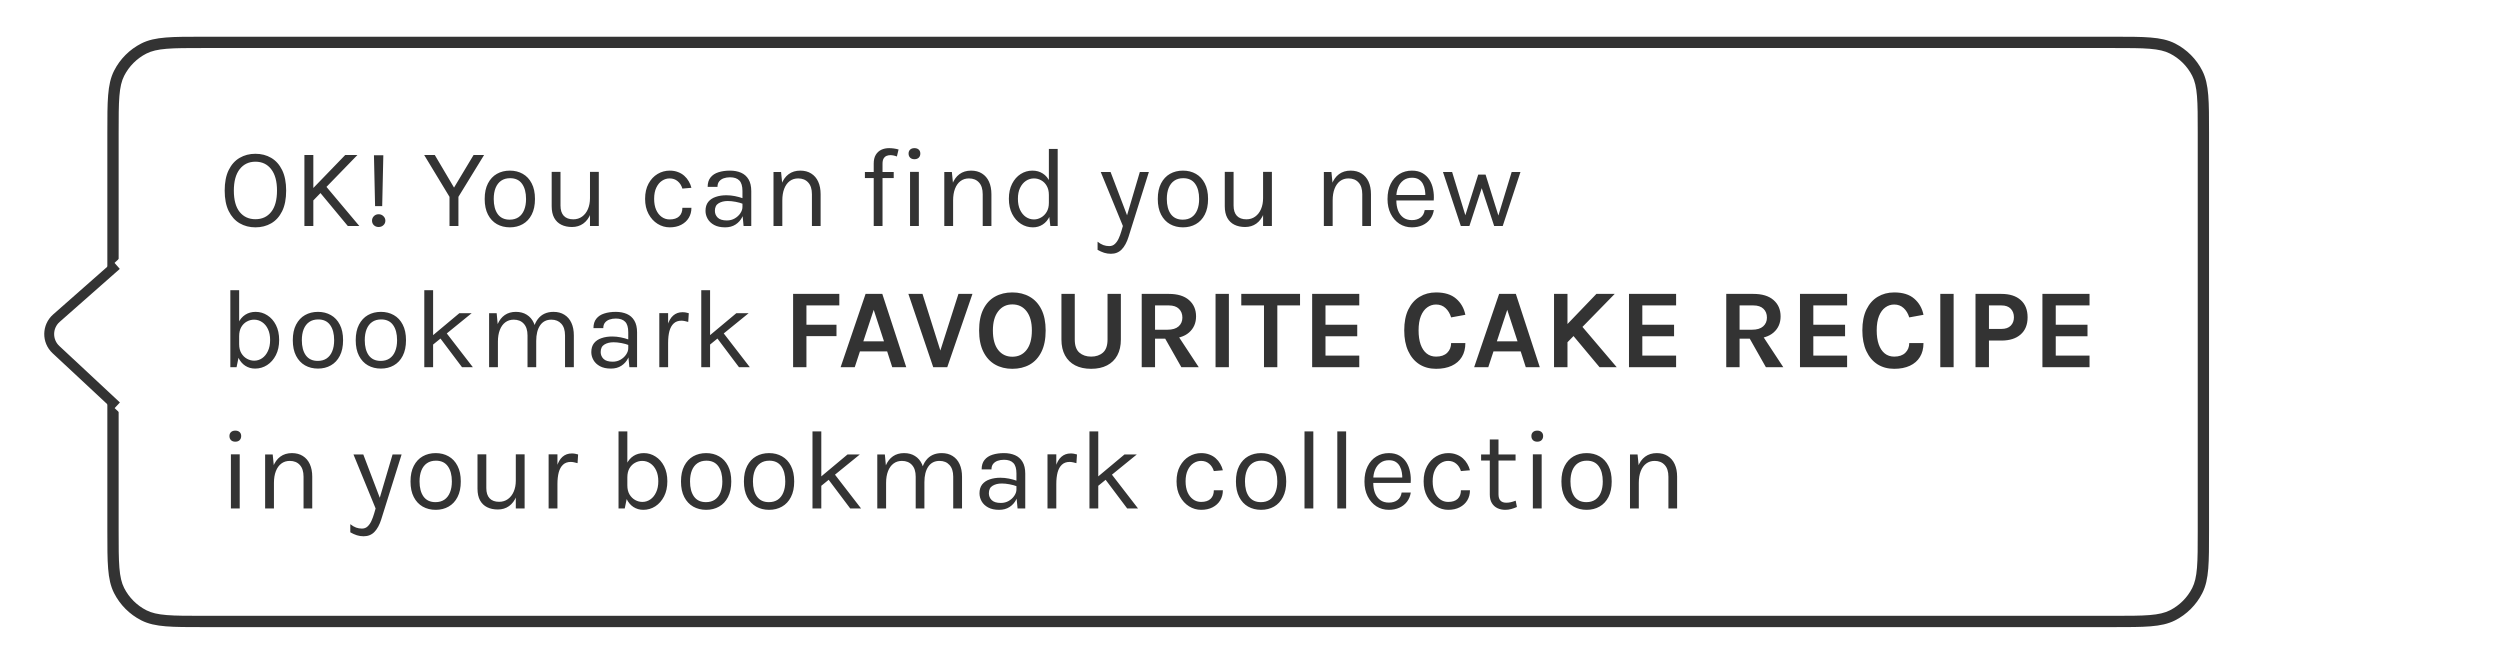 <svg width="354" height="94" viewBox="0 0 354 94" fill="none" xmlns="http://www.w3.org/2000/svg">
<g filter="url(#filter0_d_6977_5421)">
<path d="M16 14.8C16 10.32 16 8.079 16.872 6.368C17.639 4.863 18.863 3.639 20.368 2.872C22.079 2 24.32 2 28.8 2H299.2C303.68 2 305.921 2 307.632 2.872C309.137 3.639 310.361 4.863 311.128 6.368C312 8.079 312 10.32 312 14.8V71.2C312 75.68 312 77.921 311.128 79.632C310.361 81.137 309.137 82.361 307.632 83.128C305.921 84 303.68 84 299.2 84H28.8C24.32 84 22.079 84 20.368 83.128C18.863 82.361 17.639 81.137 16.872 79.632C16 77.921 16 75.68 16 71.2V14.8Z" fill="white"/>
<path d="M36.168 28.192C35.336 28.192 34.592 28 33.936 27.616C33.28 27.232 32.763 26.656 32.384 25.888C32.005 25.115 31.816 24.149 31.816 22.992C31.816 21.819 32.005 20.848 32.384 20.08C32.763 19.307 33.28 18.731 33.936 18.352C34.592 17.968 35.336 17.776 36.168 17.776C37 17.776 37.744 17.968 38.4 18.352C39.056 18.736 39.573 19.315 39.952 20.088C40.331 20.861 40.52 21.829 40.52 22.992C40.52 24.16 40.331 25.131 39.952 25.904C39.573 26.672 39.056 27.245 38.4 27.624C37.744 28.003 37 28.192 36.168 28.192ZM36.168 27.04C37.112 27.04 37.856 26.696 38.4 26.008C38.949 25.32 39.224 24.309 39.224 22.976C39.224 21.669 38.949 20.664 38.4 19.96C37.856 19.251 37.112 18.896 36.168 18.896C35.235 18.896 34.491 19.251 33.936 19.96C33.387 20.669 33.112 21.68 33.112 22.992C33.112 24.32 33.387 25.328 33.936 26.016C34.491 26.699 35.235 27.04 36.168 27.04ZM48.88 17.952H50.608L44.192 24.56V22.8L48.88 17.952ZM46 22.192L50.88 28H49.248L45.104 23.008L46 22.192ZM43.104 17.952H44.368V28H43.104V17.952ZM53.111 25.184L52.951 17.984H54.279L54.119 25.184H53.111ZM53.615 28.144C53.343 28.144 53.119 28.059 52.943 27.888C52.767 27.717 52.679 27.504 52.679 27.248C52.679 26.997 52.767 26.784 52.943 26.608C53.119 26.427 53.343 26.336 53.615 26.336C53.882 26.336 54.105 26.427 54.287 26.608C54.474 26.784 54.567 26.997 54.567 27.248C54.567 27.504 54.474 27.717 54.287 27.888C54.105 28.059 53.882 28.144 53.615 28.144ZM60.065 17.952H61.569L64.449 22.832H64.129L67.057 17.952H68.545L64.913 23.872V28H63.649V23.872L60.065 17.952ZM72.2 28.192C71.512 28.192 70.898 28.04 70.36 27.736C69.826 27.432 69.405 26.981 69.096 26.384C68.786 25.787 68.632 25.051 68.632 24.176C68.632 23.296 68.786 22.56 69.096 21.968C69.405 21.371 69.826 20.92 70.36 20.616C70.898 20.312 71.512 20.16 72.2 20.16C72.882 20.16 73.49 20.312 74.024 20.616C74.562 20.92 74.984 21.371 75.288 21.968C75.597 22.56 75.752 23.296 75.752 24.176C75.752 25.051 75.597 25.787 75.288 26.384C74.984 26.981 74.562 27.432 74.024 27.736C73.49 28.04 72.882 28.192 72.2 28.192ZM72.168 27.104C72.664 27.104 73.085 26.987 73.432 26.752C73.778 26.512 74.04 26.173 74.216 25.736C74.397 25.299 74.488 24.779 74.488 24.176C74.488 23.264 74.298 22.547 73.92 22.024C73.541 21.496 72.978 21.232 72.232 21.232C71.73 21.232 71.306 21.352 70.96 21.592C70.618 21.827 70.357 22.165 70.176 22.608C70 23.045 69.912 23.568 69.912 24.176C69.912 25.077 70.101 25.792 70.48 26.32C70.864 26.843 71.426 27.104 72.168 27.104ZM83.542 20.336H84.79V28H83.542V20.336ZM78.118 20.336H79.366V25.104C79.366 25.744 79.52 26.229 79.83 26.56C80.144 26.891 80.592 27.056 81.174 27.056C81.654 27.056 82.07 26.928 82.422 26.672C82.779 26.416 83.054 26.064 83.246 25.616C83.443 25.163 83.542 24.645 83.542 24.064H84.006C84.006 24.923 83.88 25.656 83.63 26.264C83.384 26.872 83.035 27.339 82.582 27.664C82.134 27.984 81.606 28.144 80.998 28.144C80.422 28.144 79.918 28.037 79.486 27.824C79.054 27.611 78.718 27.288 78.478 26.856C78.238 26.419 78.118 25.867 78.118 25.2V20.336ZM94.834 28.192C94.221 28.192 93.647 28.027 93.114 27.696C92.586 27.365 92.159 26.899 91.834 26.296C91.509 25.693 91.346 24.981 91.346 24.16C91.346 23.317 91.509 22.597 91.834 22C92.159 21.403 92.586 20.947 93.114 20.632C93.647 20.317 94.221 20.16 94.834 20.16C95.266 20.16 95.653 20.227 95.994 20.36C96.341 20.488 96.642 20.667 96.898 20.896C97.154 21.125 97.365 21.387 97.53 21.68C97.701 21.968 97.826 22.272 97.906 22.592L96.626 22.704C96.493 22.261 96.269 21.912 95.954 21.656C95.645 21.395 95.266 21.264 94.818 21.264C94.439 21.264 94.082 21.373 93.746 21.592C93.415 21.805 93.146 22.128 92.938 22.56C92.73 22.987 92.626 23.52 92.626 24.16C92.626 24.752 92.719 25.267 92.906 25.704C93.098 26.136 93.359 26.472 93.69 26.712C94.021 26.952 94.397 27.072 94.818 27.072C95.41 27.072 95.858 26.928 96.162 26.64C96.471 26.347 96.626 25.941 96.626 25.424H97.906C97.906 25.957 97.781 26.432 97.53 26.848C97.279 27.264 96.922 27.592 96.458 27.832C95.999 28.072 95.458 28.192 94.834 28.192ZM105.292 28L105.132 26.32V23.04C105.132 22.352 104.985 21.859 104.692 21.56C104.399 21.256 103.959 21.104 103.372 21.104C103.041 21.104 102.74 21.152 102.468 21.248C102.201 21.344 101.988 21.493 101.828 21.696C101.673 21.893 101.596 22.149 101.596 22.464H100.204C100.204 21.909 100.34 21.464 100.612 21.128C100.884 20.787 101.257 20.541 101.732 20.392C102.212 20.237 102.759 20.16 103.372 20.16C103.959 20.16 104.479 20.259 104.932 20.456C105.385 20.653 105.74 20.968 105.996 21.4C106.252 21.827 106.38 22.384 106.38 23.072V28H105.292ZM102.684 28.192C102.055 28.192 101.535 28.08 101.124 27.856C100.713 27.632 100.407 27.341 100.204 26.984C100.001 26.627 99.9 26.251 99.9 25.856C99.9 25.339 100.028 24.917 100.284 24.592C100.545 24.267 100.9 24.029 101.348 23.88C101.796 23.725 102.3 23.648 102.86 23.648C103.26 23.648 103.66 23.688 104.06 23.768C104.465 23.848 104.86 23.957 105.244 24.096V24.88C104.924 24.752 104.561 24.651 104.156 24.576C103.756 24.501 103.388 24.464 103.052 24.464C102.54 24.464 102.108 24.571 101.756 24.784C101.404 24.992 101.228 25.349 101.228 25.856C101.228 26.229 101.361 26.549 101.628 26.816C101.9 27.083 102.332 27.216 102.924 27.216C103.34 27.216 103.713 27.12 104.044 26.928C104.38 26.731 104.644 26.485 104.836 26.192C105.033 25.899 105.132 25.605 105.132 25.312H105.436C105.436 25.824 105.324 26.299 105.1 26.736C104.881 27.173 104.567 27.525 104.156 27.792C103.745 28.059 103.255 28.192 102.684 28.192ZM114.968 28V23.504C114.968 22.773 114.792 22.219 114.44 21.84C114.094 21.456 113.619 21.264 113.016 21.264C112.558 21.264 112.16 21.389 111.824 21.64C111.488 21.891 111.23 22.251 111.048 22.72C110.867 23.184 110.776 23.739 110.776 24.384H110.296C110.296 23.493 110.414 22.733 110.648 22.104C110.883 21.475 111.224 20.995 111.672 20.664C112.126 20.328 112.675 20.16 113.32 20.16C113.923 20.16 114.438 20.296 114.864 20.568C115.296 20.835 115.627 21.219 115.856 21.72C116.086 22.221 116.2 22.816 116.2 23.504V28H114.968ZM109.528 28V20.352H110.6L110.776 22.112V28H109.528ZM123.718 28V19.168C123.718 18.661 123.814 18.248 124.006 17.928C124.203 17.603 124.464 17.363 124.79 17.208C125.12 17.053 125.488 16.976 125.894 16.976C126.112 16.976 126.334 16.992 126.558 17.024C126.787 17.056 127.014 17.104 127.238 17.168L126.998 18.16C126.838 18.096 126.678 18.048 126.518 18.016C126.363 17.984 126.214 17.968 126.07 17.968C125.899 17.968 125.728 18 125.558 18.064C125.387 18.128 125.246 18.248 125.134 18.424C125.022 18.6 124.966 18.853 124.966 19.184V28H123.718ZM122.47 21.216V20.352H126.55V21.216H122.47ZM129.486 18.544C129.23 18.544 129.027 18.472 128.878 18.328C128.728 18.179 128.654 17.984 128.654 17.744C128.654 17.509 128.728 17.323 128.878 17.184C129.027 17.045 129.23 16.976 129.486 16.976C129.742 16.976 129.944 17.045 130.094 17.184C130.243 17.323 130.318 17.509 130.318 17.744C130.318 17.984 130.243 18.179 130.094 18.328C129.944 18.472 129.742 18.544 129.486 18.544ZM128.862 28V20.336H130.11V28H128.862ZM139.152 28V23.504C139.152 22.773 138.976 22.219 138.624 21.84C138.277 21.456 137.802 21.264 137.2 21.264C136.741 21.264 136.344 21.389 136.008 21.64C135.672 21.891 135.413 22.251 135.232 22.72C135.05 23.184 134.96 23.739 134.96 24.384H134.48C134.48 23.493 134.597 22.733 134.832 22.104C135.066 21.475 135.408 20.995 135.856 20.664C136.309 20.328 136.858 20.16 137.504 20.16C138.106 20.16 138.621 20.296 139.048 20.568C139.48 20.835 139.81 21.219 140.04 21.72C140.269 22.221 140.384 22.816 140.384 23.504V28H139.152ZM133.712 28V20.352H134.784L134.96 22.112V28H133.712ZM146.264 28.192C145.645 28.192 145.077 28.027 144.56 27.696C144.043 27.36 143.629 26.891 143.32 26.288C143.011 25.68 142.856 24.965 142.856 24.144C142.856 23.328 143.008 22.621 143.312 22.024C143.616 21.427 144.019 20.968 144.52 20.648C145.027 20.323 145.581 20.16 146.184 20.16C146.744 20.16 147.235 20.296 147.656 20.568C148.083 20.84 148.413 21.232 148.648 21.744C148.883 22.256 149 22.875 149 23.6H148.52C148.52 23.093 148.419 22.667 148.216 22.32C148.019 21.973 147.76 21.712 147.44 21.536C147.12 21.355 146.776 21.264 146.408 21.264C145.992 21.264 145.611 21.381 145.264 21.616C144.923 21.845 144.648 22.176 144.44 22.608C144.237 23.035 144.136 23.547 144.136 24.144C144.136 24.752 144.237 25.275 144.44 25.712C144.648 26.149 144.923 26.485 145.264 26.72C145.611 26.955 145.992 27.072 146.408 27.072C146.755 27.072 147.088 26.981 147.408 26.8C147.733 26.619 148 26.355 148.208 26.008C148.416 25.656 148.52 25.232 148.52 24.736H149C149 25.477 148.877 26.107 148.632 26.624C148.392 27.136 148.064 27.525 147.648 27.792C147.237 28.059 146.776 28.192 146.264 28.192ZM148.728 28L148.52 26.208V17.088H149.768V28H148.728ZM155.865 20.352H157.257L159.753 26.912H159.465L161.401 20.352H162.681L159.801 29.536C159.561 30.304 159.241 30.896 158.841 31.312C158.441 31.728 157.929 31.936 157.305 31.936C156.969 31.936 156.649 31.888 156.345 31.792C156.046 31.696 155.737 31.557 155.417 31.376V30.224C155.7 30.448 155.972 30.608 156.233 30.704C156.5 30.8 156.777 30.848 157.065 30.848C157.385 30.848 157.652 30.747 157.865 30.544C158.084 30.341 158.265 30.08 158.409 29.76C158.553 29.445 158.676 29.115 158.777 28.768L159.001 28L155.865 20.352ZM167.51 28.192C166.822 28.192 166.209 28.04 165.67 27.736C165.137 27.432 164.716 26.981 164.406 26.384C164.097 25.787 163.942 25.051 163.942 24.176C163.942 23.296 164.097 22.56 164.406 21.968C164.716 21.371 165.137 20.92 165.67 20.616C166.209 20.312 166.822 20.16 167.51 20.16C168.193 20.16 168.801 20.312 169.334 20.616C169.873 20.92 170.294 21.371 170.598 21.968C170.908 22.56 171.062 23.296 171.062 24.176C171.062 25.051 170.908 25.787 170.598 26.384C170.294 26.981 169.873 27.432 169.334 27.736C168.801 28.04 168.193 28.192 167.51 28.192ZM167.478 27.104C167.974 27.104 168.396 26.987 168.742 26.752C169.089 26.512 169.35 26.173 169.526 25.736C169.708 25.299 169.798 24.779 169.798 24.176C169.798 23.264 169.609 22.547 169.23 22.024C168.852 21.496 168.289 21.232 167.542 21.232C167.041 21.232 166.617 21.352 166.27 21.592C165.929 21.827 165.668 22.165 165.486 22.608C165.31 23.045 165.222 23.568 165.222 24.176C165.222 25.077 165.412 25.792 165.79 26.32C166.174 26.843 166.737 27.104 167.478 27.104ZM178.852 20.336H180.1V28H178.852V20.336ZM173.428 20.336H174.676V25.104C174.676 25.744 174.831 26.229 175.14 26.56C175.455 26.891 175.903 27.056 176.484 27.056C176.964 27.056 177.38 26.928 177.732 26.672C178.09 26.416 178.364 26.064 178.556 25.616C178.754 25.163 178.852 24.645 178.852 24.064H179.316C179.316 24.923 179.191 25.656 178.94 26.264C178.695 26.872 178.346 27.339 177.892 27.664C177.444 27.984 176.916 28.144 176.308 28.144C175.732 28.144 175.228 28.037 174.796 27.824C174.364 27.611 174.028 27.288 173.788 26.856C173.548 26.419 173.428 25.867 173.428 25.2V20.336ZM192.897 28V23.504C192.897 22.773 192.721 22.219 192.369 21.84C192.022 21.456 191.547 21.264 190.945 21.264C190.486 21.264 190.089 21.389 189.753 21.64C189.417 21.891 189.158 22.251 188.977 22.72C188.795 23.184 188.705 23.739 188.705 24.384H188.225C188.225 23.493 188.342 22.733 188.577 22.104C188.811 21.475 189.153 20.995 189.601 20.664C190.054 20.328 190.603 20.16 191.249 20.16C191.851 20.16 192.366 20.296 192.793 20.568C193.225 20.835 193.555 21.219 193.785 21.72C194.014 22.221 194.129 22.816 194.129 23.504V28H192.897ZM187.457 28V20.352H188.529L188.705 22.112V28H187.457ZM199.929 28.192C199.268 28.192 198.676 28.024 198.153 27.688C197.636 27.347 197.225 26.875 196.921 26.272C196.622 25.669 196.473 24.976 196.473 24.192C196.473 23.355 196.622 22.635 196.921 22.032C197.22 21.429 197.628 20.968 198.145 20.648C198.668 20.323 199.262 20.16 199.929 20.16C200.51 20.16 201.006 20.277 201.417 20.512C201.828 20.747 202.158 21.064 202.409 21.464C202.66 21.864 202.833 22.317 202.929 22.824C203.03 23.325 203.06 23.845 203.017 24.384H197.481V23.616H202.193L201.825 23.856C201.841 23.541 201.822 23.227 201.769 22.912C201.721 22.597 201.628 22.309 201.489 22.048C201.35 21.781 201.156 21.568 200.905 21.408C200.654 21.248 200.334 21.168 199.945 21.168C199.454 21.168 199.044 21.293 198.713 21.544C198.382 21.795 198.134 22.125 197.969 22.536C197.804 22.941 197.721 23.381 197.721 23.856V24.368C197.721 24.901 197.801 25.379 197.961 25.8C198.126 26.221 198.372 26.555 198.697 26.8C199.022 27.045 199.433 27.168 199.929 27.168C200.425 27.168 200.833 27.048 201.153 26.808C201.473 26.568 201.668 26.213 201.737 25.744H203.033C202.953 26.251 202.772 26.688 202.489 27.056C202.206 27.419 201.846 27.699 201.409 27.896C200.972 28.093 200.478 28.192 199.929 28.192ZM204.324 20.352H205.62L207.572 26.736H207.412L209.316 20.72H210.356L212.244 26.752H212.1L214.052 20.352H215.3L212.788 28H211.572L209.716 22.352H209.908L208.068 28H206.852L204.324 20.352ZM36.12 48.192C35.608 48.192 35.144 48.059 34.728 47.792C34.317 47.525 33.989 47.136 33.744 46.624C33.504 46.107 33.384 45.477 33.384 44.736H33.864C33.864 45.232 33.965 45.656 34.168 46.008C34.376 46.355 34.643 46.619 34.968 46.8C35.293 46.981 35.635 47.072 35.992 47.072C36.403 47.072 36.779 46.955 37.12 46.72C37.461 46.485 37.733 46.149 37.936 45.712C38.144 45.275 38.248 44.752 38.248 44.144C38.248 43.547 38.147 43.035 37.944 42.608C37.741 42.176 37.467 41.845 37.12 41.616C36.779 41.381 36.397 41.264 35.976 41.264C35.613 41.264 35.269 41.355 34.944 41.536C34.624 41.712 34.363 41.973 34.16 42.32C33.963 42.667 33.864 43.093 33.864 43.6H33.384C33.384 42.875 33.501 42.256 33.736 41.744C33.976 41.232 34.307 40.84 34.728 40.568C35.149 40.296 35.64 40.16 36.2 40.16C36.803 40.16 37.355 40.323 37.856 40.648C38.363 40.968 38.768 41.427 39.072 42.024C39.376 42.621 39.528 43.328 39.528 44.144C39.528 44.965 39.373 45.68 39.064 46.288C38.755 46.891 38.341 47.36 37.824 47.696C37.307 48.027 36.739 48.192 36.12 48.192ZM32.616 48V37.088H33.864V46.208L33.496 48H32.616ZM45.028 48.192C44.34 48.192 43.727 48.04 43.188 47.736C42.655 47.432 42.234 46.981 41.924 46.384C41.615 45.787 41.46 45.051 41.46 44.176C41.46 43.296 41.615 42.56 41.924 41.968C42.234 41.371 42.655 40.92 43.188 40.616C43.727 40.312 44.34 40.16 45.028 40.16C45.711 40.16 46.319 40.312 46.852 40.616C47.391 40.92 47.812 41.371 48.116 41.968C48.426 42.56 48.58 43.296 48.58 44.176C48.58 45.051 48.426 45.787 48.116 46.384C47.812 46.981 47.391 47.432 46.852 47.736C46.319 48.04 45.711 48.192 45.028 48.192ZM44.996 47.104C45.492 47.104 45.914 46.987 46.26 46.752C46.607 46.512 46.868 46.173 47.044 45.736C47.226 45.299 47.316 44.779 47.316 44.176C47.316 43.264 47.127 42.547 46.748 42.024C46.37 41.496 45.807 41.232 45.06 41.232C44.559 41.232 44.135 41.352 43.788 41.592C43.447 41.827 43.186 42.165 43.004 42.608C42.828 43.045 42.74 43.568 42.74 44.176C42.74 45.077 42.93 45.792 43.308 46.32C43.692 46.843 44.255 47.104 44.996 47.104ZM53.938 48.192C53.25 48.192 52.637 48.04 52.098 47.736C51.565 47.432 51.144 46.981 50.834 46.384C50.525 45.787 50.37 45.051 50.37 44.176C50.37 43.296 50.525 42.56 50.834 41.968C51.144 41.371 51.565 40.92 52.098 40.616C52.637 40.312 53.25 40.16 53.938 40.16C54.621 40.16 55.229 40.312 55.762 40.616C56.301 40.92 56.722 41.371 57.026 41.968C57.336 42.56 57.49 43.296 57.49 44.176C57.49 45.051 57.336 45.787 57.026 46.384C56.722 46.981 56.301 47.432 55.762 47.736C55.229 48.04 54.621 48.192 53.938 48.192ZM53.906 47.104C54.402 47.104 54.824 46.987 55.17 46.752C55.517 46.512 55.778 46.173 55.954 45.736C56.136 45.299 56.226 44.779 56.226 44.176C56.226 43.264 56.037 42.547 55.658 42.024C55.28 41.496 54.717 41.232 53.97 41.232C53.469 41.232 53.045 41.352 52.698 41.592C52.357 41.827 52.096 42.165 51.914 42.608C51.738 43.045 51.65 43.568 51.65 44.176C51.65 45.077 51.84 45.792 52.218 46.32C52.602 46.843 53.165 47.104 53.906 47.104ZM60.08 48V37.088H61.328V48H60.08ZM61.136 43.616L65.04 40.352H66.784L61.136 44.944V43.616ZM65.424 48L61.792 43.168L63.056 42.944L66.96 48H65.424ZM80.008 48V43.504C80.008 42.773 79.832 42.219 79.48 41.84C79.133 41.456 78.664 41.264 78.072 41.264C77.379 41.264 76.848 41.533 76.48 42.072C76.112 42.605 75.928 43.344 75.928 44.288H75.352C75.352 43.6 75.419 42.997 75.552 42.48C75.691 41.963 75.891 41.533 76.152 41.192C76.413 40.845 76.731 40.587 77.104 40.416C77.477 40.245 77.901 40.16 78.376 40.16C78.979 40.16 79.493 40.296 79.92 40.568C80.352 40.835 80.683 41.219 80.912 41.72C81.141 42.221 81.256 42.816 81.256 43.504V48H80.008ZM69.256 48V40.352H70.328L70.472 41.888C70.712 41.333 71.048 40.907 71.48 40.608C71.917 40.309 72.44 40.16 73.048 40.16C73.651 40.16 74.165 40.296 74.592 40.568C75.024 40.835 75.355 41.219 75.584 41.72C75.813 42.221 75.928 42.816 75.928 43.504V48H74.696V43.504C74.696 42.773 74.52 42.219 74.168 41.84C73.821 41.456 73.347 41.264 72.744 41.264C72.285 41.264 71.888 41.389 71.552 41.64C71.216 41.891 70.957 42.251 70.776 42.72C70.595 43.184 70.504 43.739 70.504 44.384V48H69.256ZM89.121 48L88.961 46.32V43.04C88.961 42.352 88.814 41.859 88.521 41.56C88.227 41.256 87.787 41.104 87.201 41.104C86.87 41.104 86.569 41.152 86.297 41.248C86.03 41.344 85.817 41.493 85.657 41.696C85.502 41.893 85.425 42.149 85.425 42.464H84.033C84.033 41.909 84.169 41.464 84.441 41.128C84.713 40.787 85.086 40.541 85.561 40.392C86.041 40.237 86.587 40.16 87.201 40.16C87.787 40.16 88.307 40.259 88.761 40.456C89.214 40.653 89.569 40.968 89.825 41.4C90.081 41.827 90.209 42.384 90.209 43.072V48H89.121ZM86.513 48.192C85.883 48.192 85.363 48.08 84.953 47.856C84.542 47.632 84.235 47.341 84.033 46.984C83.83 46.627 83.729 46.251 83.729 45.856C83.729 45.339 83.857 44.917 84.113 44.592C84.374 44.267 84.729 44.029 85.177 43.88C85.625 43.725 86.129 43.648 86.689 43.648C87.089 43.648 87.489 43.688 87.889 43.768C88.294 43.848 88.689 43.957 89.073 44.096V44.88C88.753 44.752 88.39 44.651 87.985 44.576C87.585 44.501 87.217 44.464 86.881 44.464C86.369 44.464 85.937 44.571 85.585 44.784C85.233 44.992 85.057 45.349 85.057 45.856C85.057 46.229 85.19 46.549 85.457 46.816C85.729 47.083 86.161 47.216 86.753 47.216C87.169 47.216 87.542 47.12 87.873 46.928C88.209 46.731 88.473 46.485 88.665 46.192C88.862 45.899 88.961 45.605 88.961 45.312H89.265C89.265 45.824 89.153 46.299 88.929 46.736C88.71 47.173 88.395 47.525 87.985 47.792C87.574 48.059 87.083 48.192 86.513 48.192ZM93.357 48V40.336H94.605V48H93.357ZM94.221 44.544C94.221 43.573 94.315 42.768 94.501 42.128C94.688 41.483 94.96 41.003 95.317 40.688C95.68 40.368 96.12 40.208 96.637 40.208C96.808 40.208 96.963 40.221 97.101 40.248C97.245 40.269 97.389 40.304 97.533 40.352L97.453 41.584C97.304 41.536 97.141 41.496 96.965 41.464C96.789 41.427 96.632 41.408 96.493 41.408C96.04 41.408 95.675 41.539 95.397 41.8C95.12 42.056 94.917 42.419 94.789 42.888C94.667 43.357 94.605 43.909 94.605 44.544H94.221ZM99.299 48V37.088H100.547V48H99.299ZM100.355 43.616L104.259 40.352H106.003L100.355 44.944V43.616ZM104.643 48L101.011 43.168L102.275 42.944L106.179 48H104.643ZM112.303 48V37.616H118.847V39.248H114.191V41.984H118.447V43.6H114.191V48H112.303ZM119.03 48L122.566 37.616H124.934L128.326 48H126.342L125.622 45.76H121.766L121.03 48H119.03ZM122.246 44.336H125.174L123.718 39.872L122.246 44.336ZM133.058 45.936L135.714 37.616H137.698L134.13 48H132.146L128.626 37.616H130.626L133.25 45.936H133.058ZM143.345 48.224C142.422 48.224 141.606 48.021 140.897 47.616C140.193 47.211 139.641 46.605 139.241 45.8C138.841 44.995 138.641 43.995 138.641 42.8C138.641 41.584 138.841 40.579 139.241 39.784C139.641 38.984 140.193 38.389 140.897 38C141.606 37.605 142.422 37.408 143.345 37.408C144.273 37.408 145.091 37.611 145.801 38.016C146.51 38.416 147.065 39.016 147.465 39.816C147.865 40.616 148.065 41.611 148.065 42.8C148.065 44.011 147.865 45.019 147.465 45.824C147.065 46.629 146.51 47.232 145.801 47.632C145.091 48.027 144.273 48.224 143.345 48.224ZM143.345 46.512C144.193 46.512 144.865 46.192 145.361 45.552C145.862 44.912 146.113 43.989 146.113 42.784C146.113 41.621 145.862 40.717 145.361 40.072C144.865 39.427 144.193 39.104 143.345 39.104C142.513 39.104 141.846 39.429 141.345 40.08C140.843 40.725 140.593 41.632 140.593 42.8C140.593 44 140.843 44.92 141.345 45.56C141.846 46.195 142.513 46.512 143.345 46.512ZM150.299 37.616H152.187V44.08C152.187 44.933 152.403 45.549 152.835 45.928C153.272 46.307 153.829 46.496 154.507 46.496C155.189 46.496 155.747 46.307 156.179 45.928C156.611 45.549 156.827 44.933 156.827 44.08V37.616H158.715V44.08C158.715 44.955 158.547 45.701 158.211 46.32C157.875 46.939 157.392 47.411 156.763 47.736C156.139 48.061 155.387 48.224 154.507 48.224C153.627 48.224 152.872 48.061 152.243 47.736C151.619 47.411 151.139 46.939 150.803 46.32C150.467 45.701 150.299 44.955 150.299 44.08V37.616ZM161.666 48V37.616H165.506C166.748 37.616 167.7 37.907 168.362 38.488C169.028 39.069 169.362 39.84 169.362 40.8C169.362 41.744 169.028 42.507 168.362 43.088C167.7 43.664 166.748 43.952 165.506 43.952H163.554V48H161.666ZM167.282 48L164.53 43.136H166.546L169.746 48H167.282ZM163.554 42.688H165.314C166.007 42.688 166.532 42.531 166.89 42.216C167.247 41.896 167.426 41.483 167.426 40.976C167.426 40.459 167.263 40.043 166.938 39.728C166.612 39.408 166.135 39.248 165.506 39.248H163.554V42.688ZM172.122 48V37.616H174.01V48H172.122ZM175.765 39.248V37.616H184.085V39.248H180.445L180.869 38.816V48H178.981V38.816L179.405 39.248H175.765ZM185.801 48V37.616H192.473V39.248H187.689V41.984H192.185V43.616H187.689V46.352H192.473V48H185.801ZM203.351 48.224C202.439 48.224 201.644 48.008 200.967 47.576C200.295 47.139 199.772 46.515 199.399 45.704C199.026 44.893 198.839 43.92 198.839 42.784C198.839 41.611 199.031 40.627 199.415 39.832C199.804 39.032 200.338 38.429 201.015 38.024C201.698 37.613 202.476 37.408 203.351 37.408C204.562 37.408 205.506 37.701 206.183 38.288C206.866 38.875 207.303 39.637 207.495 40.576L205.479 40.944C205.314 40.4 205.05 39.96 204.687 39.624C204.324 39.288 203.879 39.12 203.351 39.12C202.887 39.12 202.468 39.256 202.095 39.528C201.722 39.795 201.423 40.2 201.199 40.744C200.98 41.288 200.871 41.968 200.871 42.784C200.871 43.552 200.967 44.213 201.159 44.768C201.356 45.323 201.639 45.749 202.007 46.048C202.375 46.347 202.823 46.496 203.351 46.496C204.028 46.496 204.551 46.317 204.919 45.96C205.292 45.597 205.479 45.136 205.479 44.576H207.495C207.495 45.349 207.327 46.008 206.991 46.552C206.66 47.091 206.186 47.504 205.567 47.792C204.948 48.08 204.21 48.224 203.351 48.224ZM208.739 48L212.275 37.616H214.643L218.035 48H216.051L215.331 45.76H211.475L210.739 48H208.739ZM211.955 44.336H214.883L213.427 39.872L211.955 44.336ZM226.051 37.616H228.643L221.795 44.624V42.048L226.051 37.616ZM223.747 41.904L228.931 48H226.499L222.435 43.136L223.747 41.904ZM220.051 37.616H221.955V48H220.051V37.616ZM230.664 48V37.616H237.336V39.248H232.552V41.984H237.048V43.616H232.552V46.352H237.336V48H230.664ZM244.437 48V37.616H248.277C249.52 37.616 250.472 37.907 251.133 38.488C251.8 39.069 252.133 39.84 252.133 40.8C252.133 41.744 251.8 42.507 251.133 43.088C250.472 43.664 249.52 43.952 248.277 43.952H246.325V48H244.437ZM250.053 48L247.301 43.136H249.317L252.517 48H250.053ZM246.325 42.688H248.085C248.779 42.688 249.304 42.531 249.661 42.216C250.019 41.896 250.197 41.483 250.197 40.976C250.197 40.459 250.035 40.043 249.709 39.728C249.384 39.408 248.907 39.248 248.277 39.248H246.325V42.688ZM254.878 48V37.616H261.55V39.248H256.766V41.984H261.262V43.616H256.766V46.352H261.55V48H254.878ZM268.221 48.224C267.309 48.224 266.514 48.008 265.837 47.576C265.165 47.139 264.642 46.515 264.269 45.704C263.896 44.893 263.709 43.92 263.709 42.784C263.709 41.611 263.901 40.627 264.285 39.832C264.674 39.032 265.208 38.429 265.885 38.024C266.568 37.613 267.346 37.408 268.221 37.408C269.432 37.408 270.376 37.701 271.053 38.288C271.736 38.875 272.173 39.637 272.365 40.576L270.349 40.944C270.184 40.4 269.92 39.96 269.557 39.624C269.194 39.288 268.749 39.12 268.221 39.12C267.757 39.12 267.338 39.256 266.965 39.528C266.592 39.795 266.293 40.2 266.069 40.744C265.85 41.288 265.741 41.968 265.741 42.784C265.741 43.552 265.837 44.213 266.029 44.768C266.226 45.323 266.509 45.749 266.877 46.048C267.245 46.347 267.693 46.496 268.221 46.496C268.898 46.496 269.421 46.317 269.789 45.96C270.162 45.597 270.349 45.136 270.349 44.576H272.365C272.365 45.349 272.197 46.008 271.861 46.552C271.53 47.091 271.056 47.504 270.437 47.792C269.818 48.08 269.08 48.224 268.221 48.224ZM274.746 48V37.616H276.634V48H274.746ZM279.732 48V37.616H283.396C284.564 37.616 285.474 37.904 286.124 38.48C286.78 39.056 287.108 39.872 287.108 40.928C287.108 41.973 286.78 42.784 286.124 43.36C285.474 43.936 284.564 44.224 283.396 44.224H281.636V48H279.732ZM281.636 42.576H283.396C283.983 42.576 284.426 42.421 284.724 42.112C285.023 41.803 285.172 41.408 285.172 40.928C285.172 40.437 285.023 40.035 284.724 39.72C284.426 39.405 283.983 39.248 283.396 39.248H281.636V42.576ZM289.206 48V37.616H295.878V39.248H291.094V41.984H295.59V43.616H291.094V46.352H295.878V48H289.206ZM33.32 58.544C33.064 58.544 32.861 58.472 32.712 58.328C32.563 58.179 32.488 57.984 32.488 57.744C32.488 57.509 32.563 57.323 32.712 57.184C32.861 57.045 33.064 56.976 33.32 56.976C33.576 56.976 33.779 57.045 33.928 57.184C34.077 57.323 34.152 57.509 34.152 57.744C34.152 57.984 34.077 58.179 33.928 58.328C33.779 58.472 33.576 58.544 33.32 58.544ZM32.696 68V60.336H33.944V68H32.696ZM42.982 68V63.504C42.982 62.773 42.806 62.219 42.454 61.84C42.107 61.456 41.632 61.264 41.03 61.264C40.571 61.264 40.174 61.389 39.838 61.64C39.502 61.891 39.243 62.251 39.062 62.72C38.88 63.184 38.79 63.739 38.79 64.384H38.31C38.31 63.493 38.427 62.733 38.662 62.104C38.896 61.475 39.238 60.995 39.686 60.664C40.139 60.328 40.688 60.16 41.334 60.16C41.936 60.16 42.451 60.296 42.878 60.568C43.31 60.835 43.64 61.219 43.87 61.72C44.099 62.221 44.214 62.816 44.214 63.504V68H42.982ZM37.542 68V60.352H38.614L38.79 62.112V68H37.542ZM50.051 60.352H51.443L53.939 66.912H53.651L55.587 60.352H56.867L53.987 69.536C53.747 70.304 53.427 70.896 53.027 71.312C52.627 71.728 52.115 71.936 51.491 71.936C51.155 71.936 50.835 71.888 50.531 71.792C50.232 71.696 49.923 71.557 49.603 71.376V70.224C49.885 70.448 50.157 70.608 50.419 70.704C50.685 70.8 50.963 70.848 51.251 70.848C51.571 70.848 51.837 70.747 52.051 70.544C52.269 70.341 52.451 70.08 52.595 69.76C52.739 69.445 52.861 69.115 52.963 68.768L53.187 68L50.051 60.352ZM61.696 68.192C61.008 68.192 60.395 68.04 59.856 67.736C59.322 67.432 58.901 66.981 58.592 66.384C58.282 65.787 58.128 65.051 58.128 64.176C58.128 63.296 58.282 62.56 58.592 61.968C58.901 61.371 59.322 60.92 59.856 60.616C60.395 60.312 61.008 60.16 61.696 60.16C62.379 60.16 62.986 60.312 63.52 60.616C64.058 60.92 64.48 61.371 64.784 61.968C65.093 62.56 65.248 63.296 65.248 64.176C65.248 65.051 65.093 65.787 64.784 66.384C64.48 66.981 64.058 67.432 63.52 67.736C62.986 68.04 62.379 68.192 61.696 68.192ZM61.664 67.104C62.16 67.104 62.581 66.987 62.928 66.752C63.275 66.512 63.536 66.173 63.712 65.736C63.893 65.299 63.984 64.779 63.984 64.176C63.984 63.264 63.794 62.547 63.416 62.024C63.037 61.496 62.474 61.232 61.728 61.232C61.227 61.232 60.803 61.352 60.456 61.592C60.114 61.827 59.853 62.165 59.672 62.608C59.496 63.045 59.408 63.568 59.408 64.176C59.408 65.077 59.597 65.792 59.976 66.32C60.36 66.843 60.922 67.104 61.664 67.104ZM73.038 60.336H74.286V68H73.038V60.336ZM67.614 60.336H68.862V65.104C68.862 65.744 69.016 66.229 69.326 66.56C69.641 66.891 70.088 67.056 70.67 67.056C71.15 67.056 71.566 66.928 71.918 66.672C72.275 66.416 72.55 66.064 72.742 65.616C72.939 65.163 73.038 64.645 73.038 64.064H73.502C73.502 64.923 73.376 65.656 73.126 66.264C72.88 66.872 72.531 67.339 72.078 67.664C71.63 67.984 71.102 68.144 70.494 68.144C69.918 68.144 69.414 68.037 68.982 67.824C68.55 67.611 68.214 67.288 67.974 66.856C67.734 66.419 67.614 65.867 67.614 65.2V60.336ZM77.685 68V60.336H78.933V68H77.685ZM78.549 64.544C78.549 63.573 78.643 62.768 78.829 62.128C79.016 61.483 79.288 61.003 79.645 60.688C80.008 60.368 80.448 60.208 80.965 60.208C81.136 60.208 81.291 60.221 81.429 60.248C81.573 60.269 81.717 60.304 81.861 60.352L81.781 61.584C81.632 61.536 81.469 61.496 81.293 61.464C81.117 61.427 80.96 61.408 80.821 61.408C80.368 61.408 80.003 61.539 79.725 61.8C79.448 62.056 79.245 62.419 79.117 62.888C78.995 63.357 78.933 63.909 78.933 64.544H78.549ZM91.088 68.192C90.576 68.192 90.112 68.059 89.695 67.792C89.285 67.525 88.957 67.136 88.712 66.624C88.472 66.107 88.352 65.477 88.352 64.736H88.832C88.832 65.232 88.933 65.656 89.135 66.008C89.344 66.355 89.61 66.619 89.936 66.8C90.261 66.981 90.602 67.072 90.96 67.072C91.37 67.072 91.746 66.955 92.088 66.72C92.429 66.485 92.701 66.149 92.903 65.712C93.112 65.275 93.216 64.752 93.216 64.144C93.216 63.547 93.114 63.035 92.912 62.608C92.709 62.176 92.434 61.845 92.088 61.616C91.746 61.381 91.365 61.264 90.944 61.264C90.581 61.264 90.237 61.355 89.912 61.536C89.591 61.712 89.33 61.973 89.127 62.32C88.93 62.667 88.832 63.093 88.832 63.6H88.352C88.352 62.875 88.469 62.256 88.704 61.744C88.944 61.232 89.274 60.84 89.695 60.568C90.117 60.296 90.608 60.16 91.168 60.16C91.77 60.16 92.322 60.323 92.823 60.648C93.33 60.968 93.736 61.427 94.04 62.024C94.344 62.621 94.496 63.328 94.496 64.144C94.496 64.965 94.341 65.68 94.031 66.288C93.722 66.891 93.309 67.36 92.791 67.696C92.274 68.027 91.706 68.192 91.088 68.192ZM87.584 68V57.088H88.832V66.208L88.463 68H87.584ZM99.996 68.192C99.308 68.192 98.695 68.04 98.156 67.736C97.623 67.432 97.201 66.981 96.892 66.384C96.582 65.787 96.428 65.051 96.428 64.176C96.428 63.296 96.582 62.56 96.892 61.968C97.201 61.371 97.623 60.92 98.156 60.616C98.695 60.312 99.308 60.16 99.996 60.16C100.679 60.16 101.287 60.312 101.82 60.616C102.359 60.92 102.78 61.371 103.084 61.968C103.393 62.56 103.548 63.296 103.548 64.176C103.548 65.051 103.393 65.787 103.084 66.384C102.78 66.981 102.359 67.432 101.82 67.736C101.287 68.04 100.679 68.192 99.996 68.192ZM99.964 67.104C100.46 67.104 100.881 66.987 101.228 66.752C101.575 66.512 101.836 66.173 102.012 65.736C102.193 65.299 102.284 64.779 102.284 64.176C102.284 63.264 102.095 62.547 101.716 62.024C101.337 61.496 100.775 61.232 100.028 61.232C99.526 61.232 99.103 61.352 98.756 61.592C98.415 61.827 98.153 62.165 97.972 62.608C97.796 63.045 97.708 63.568 97.708 64.176C97.708 65.077 97.897 65.792 98.276 66.32C98.66 66.843 99.222 67.104 99.964 67.104ZM108.906 68.192C108.218 68.192 107.605 68.04 107.066 67.736C106.533 67.432 106.111 66.981 105.802 66.384C105.493 65.787 105.338 65.051 105.338 64.176C105.338 63.296 105.493 62.56 105.802 61.968C106.111 61.371 106.533 60.92 107.066 60.616C107.605 60.312 108.218 60.16 108.906 60.16C109.589 60.16 110.197 60.312 110.73 60.616C111.269 60.92 111.69 61.371 111.994 61.968C112.303 62.56 112.458 63.296 112.458 64.176C112.458 65.051 112.303 65.787 111.994 66.384C111.69 66.981 111.269 67.432 110.73 67.736C110.197 68.04 109.589 68.192 108.906 68.192ZM108.874 67.104C109.37 67.104 109.791 66.987 110.138 66.752C110.485 66.512 110.746 66.173 110.922 65.736C111.103 65.299 111.194 64.779 111.194 64.176C111.194 63.264 111.005 62.547 110.626 62.024C110.247 61.496 109.685 61.232 108.938 61.232C108.437 61.232 108.013 61.352 107.666 61.592C107.325 61.827 107.063 62.165 106.882 62.608C106.706 63.045 106.618 63.568 106.618 64.176C106.618 65.077 106.807 65.792 107.186 66.32C107.57 66.843 108.133 67.104 108.874 67.104ZM115.048 68V57.088H116.296V68H115.048ZM116.104 63.616L120.008 60.352H121.752L116.104 64.944V63.616ZM120.392 68L116.76 63.168L118.024 62.944L121.928 68H120.392ZM134.975 68V63.504C134.975 62.773 134.799 62.219 134.447 61.84C134.101 61.456 133.631 61.264 133.039 61.264C132.346 61.264 131.815 61.533 131.447 62.072C131.079 62.605 130.895 63.344 130.895 64.288H130.319C130.319 63.6 130.386 62.997 130.519 62.48C130.658 61.963 130.858 61.533 131.119 61.192C131.381 60.845 131.698 60.587 132.071 60.416C132.445 60.245 132.869 60.16 133.343 60.16C133.946 60.16 134.461 60.296 134.887 60.568C135.319 60.835 135.65 61.219 135.879 61.72C136.109 62.221 136.223 62.816 136.223 63.504V68H134.975ZM124.223 68V60.352H125.295L125.439 61.888C125.679 61.333 126.015 60.907 126.447 60.608C126.885 60.309 127.407 60.16 128.015 60.16C128.618 60.16 129.133 60.296 129.559 60.568C129.991 60.835 130.322 61.219 130.551 61.72C130.781 62.221 130.895 62.816 130.895 63.504V68H129.663V63.504C129.663 62.773 129.487 62.219 129.135 61.84C128.789 61.456 128.314 61.264 127.711 61.264C127.253 61.264 126.855 61.389 126.519 61.64C126.183 61.891 125.925 62.251 125.743 62.72C125.562 63.184 125.471 63.739 125.471 64.384V68H124.223ZM144.088 68L143.928 66.32V63.04C143.928 62.352 143.782 61.859 143.488 61.56C143.195 61.256 142.755 61.104 142.168 61.104C141.838 61.104 141.536 61.152 141.264 61.248C140.998 61.344 140.784 61.493 140.624 61.696C140.47 61.893 140.392 62.149 140.392 62.464H139C139 61.909 139.136 61.464 139.408 61.128C139.68 60.787 140.054 60.541 140.528 60.392C141.008 60.237 141.555 60.16 142.168 60.16C142.755 60.16 143.275 60.259 143.728 60.456C144.182 60.653 144.536 60.968 144.792 61.4C145.048 61.827 145.176 62.384 145.176 63.072V68H144.088ZM141.48 68.192C140.851 68.192 140.331 68.08 139.92 67.856C139.51 67.632 139.203 67.341 139 66.984C138.798 66.627 138.696 66.251 138.696 65.856C138.696 65.339 138.824 64.917 139.08 64.592C139.342 64.267 139.696 64.029 140.144 63.88C140.592 63.725 141.096 63.648 141.656 63.648C142.056 63.648 142.456 63.688 142.856 63.768C143.262 63.848 143.656 63.957 144.04 64.096V64.88C143.72 64.752 143.358 64.651 142.952 64.576C142.552 64.501 142.184 64.464 141.848 64.464C141.336 64.464 140.904 64.571 140.552 64.784C140.2 64.992 140.024 65.349 140.024 65.856C140.024 66.229 140.158 66.549 140.424 66.816C140.696 67.083 141.128 67.216 141.72 67.216C142.136 67.216 142.51 67.12 142.84 66.928C143.176 66.731 143.44 66.485 143.632 66.192C143.83 65.899 143.928 65.605 143.928 65.312H144.232C144.232 65.824 144.12 66.299 143.896 66.736C143.678 67.173 143.363 67.525 142.952 67.792C142.542 68.059 142.051 68.192 141.48 68.192ZM148.325 68V60.336H149.573V68H148.325ZM149.189 64.544C149.189 63.573 149.282 62.768 149.469 62.128C149.655 61.483 149.927 61.003 150.285 60.688C150.647 60.368 151.087 60.208 151.605 60.208C151.775 60.208 151.93 60.221 152.069 60.248C152.213 60.269 152.357 60.304 152.501 60.352L152.421 61.584C152.271 61.536 152.109 61.496 151.933 61.464C151.757 61.427 151.599 61.408 151.461 61.408C151.007 61.408 150.642 61.539 150.365 61.8C150.087 62.056 149.885 62.419 149.757 62.888C149.634 63.357 149.573 63.909 149.573 64.544H149.189ZM154.266 68V57.088H155.514V68H154.266ZM155.322 63.616L159.226 60.352H160.97L155.322 64.944V63.616ZM159.61 68L155.978 63.168L157.242 62.944L161.146 68H159.61ZM170.087 68.192C169.473 68.192 168.9 68.027 168.367 67.696C167.839 67.365 167.412 66.899 167.087 66.296C166.761 65.693 166.599 64.981 166.599 64.16C166.599 63.317 166.761 62.597 167.087 62C167.412 61.403 167.839 60.947 168.367 60.632C168.9 60.317 169.473 60.16 170.087 60.16C170.519 60.16 170.905 60.227 171.247 60.36C171.593 60.488 171.895 60.667 172.151 60.896C172.407 61.125 172.617 61.387 172.783 61.68C172.953 61.968 173.079 62.272 173.159 62.592L171.879 62.704C171.745 62.261 171.521 61.912 171.207 61.656C170.897 61.395 170.519 61.264 170.071 61.264C169.692 61.264 169.335 61.373 168.999 61.592C168.668 61.805 168.399 62.128 168.191 62.56C167.983 62.987 167.879 63.52 167.879 64.16C167.879 64.752 167.972 65.267 168.159 65.704C168.351 66.136 168.612 66.472 168.943 66.712C169.273 66.952 169.649 67.072 170.071 67.072C170.663 67.072 171.111 66.928 171.415 66.64C171.724 66.347 171.879 65.941 171.879 65.424H173.159C173.159 65.957 173.033 66.432 172.783 66.848C172.532 67.264 172.175 67.592 171.711 67.832C171.252 68.072 170.711 68.192 170.087 68.192ZM178.577 68.192C177.889 68.192 177.275 68.04 176.737 67.736C176.203 67.432 175.782 66.981 175.473 66.384C175.163 65.787 175.009 65.051 175.009 64.176C175.009 63.296 175.163 62.56 175.473 61.968C175.782 61.371 176.203 60.92 176.737 60.616C177.275 60.312 177.889 60.16 178.577 60.16C179.259 60.16 179.867 60.312 180.401 60.616C180.939 60.92 181.361 61.371 181.665 61.968C181.974 62.56 182.129 63.296 182.129 64.176C182.129 65.051 181.974 65.787 181.665 66.384C181.361 66.981 180.939 67.432 180.401 67.736C179.867 68.04 179.259 68.192 178.577 68.192ZM178.545 67.104C179.041 67.104 179.462 66.987 179.809 66.752C180.155 66.512 180.417 66.173 180.593 65.736C180.774 65.299 180.865 64.779 180.865 64.176C180.865 63.264 180.675 62.547 180.297 62.024C179.918 61.496 179.355 61.232 178.609 61.232C178.107 61.232 177.683 61.352 177.337 61.592C176.995 61.827 176.734 62.165 176.553 62.608C176.377 63.045 176.289 63.568 176.289 64.176C176.289 65.077 176.478 65.792 176.857 66.32C177.241 66.843 177.803 67.104 178.545 67.104ZM184.718 68V57.088H185.966V68H184.718ZM189.363 68V57.088H190.611V68H189.363ZM196.663 68.192C196.002 68.192 195.41 68.024 194.887 67.688C194.37 67.347 193.959 66.875 193.655 66.272C193.357 65.669 193.207 64.976 193.207 64.192C193.207 63.355 193.357 62.635 193.655 62.032C193.954 61.429 194.362 60.968 194.879 60.648C195.402 60.323 195.997 60.16 196.663 60.16C197.245 60.16 197.741 60.277 198.151 60.512C198.562 60.747 198.893 61.064 199.143 61.464C199.394 61.864 199.567 62.317 199.663 62.824C199.765 63.325 199.794 63.845 199.751 64.384H194.215V63.616H198.927L198.559 63.856C198.575 63.541 198.557 63.227 198.503 62.912C198.455 62.597 198.362 62.309 198.223 62.048C198.085 61.781 197.89 61.568 197.639 61.408C197.389 61.248 197.069 61.168 196.679 61.168C196.189 61.168 195.778 61.293 195.447 61.544C195.117 61.795 194.869 62.125 194.703 62.536C194.538 62.941 194.455 63.381 194.455 63.856V64.368C194.455 64.901 194.535 65.379 194.695 65.8C194.861 66.221 195.106 66.555 195.431 66.8C195.757 67.045 196.167 67.168 196.663 67.168C197.159 67.168 197.567 67.048 197.887 66.808C198.207 66.568 198.402 66.213 198.471 65.744H199.767C199.687 66.251 199.506 66.688 199.223 67.056C198.941 67.419 198.581 67.699 198.143 67.896C197.706 68.093 197.213 68.192 196.663 68.192ZM205.074 68.192C204.461 68.192 203.887 68.027 203.354 67.696C202.826 67.365 202.399 66.899 202.074 66.296C201.749 65.693 201.586 64.981 201.586 64.16C201.586 63.317 201.749 62.597 202.074 62C202.399 61.403 202.826 60.947 203.354 60.632C203.887 60.317 204.461 60.16 205.074 60.16C205.506 60.16 205.893 60.227 206.234 60.36C206.581 60.488 206.882 60.667 207.138 60.896C207.394 61.125 207.605 61.387 207.77 61.68C207.941 61.968 208.066 62.272 208.146 62.592L206.866 62.704C206.733 62.261 206.509 61.912 206.194 61.656C205.885 61.395 205.506 61.264 205.058 61.264C204.679 61.264 204.322 61.373 203.986 61.592C203.655 61.805 203.386 62.128 203.178 62.56C202.97 62.987 202.866 63.52 202.866 64.16C202.866 64.752 202.959 65.267 203.146 65.704C203.338 66.136 203.599 66.472 203.93 66.712C204.261 66.952 204.637 67.072 205.058 67.072C205.65 67.072 206.098 66.928 206.402 66.64C206.711 66.347 206.866 65.941 206.866 65.424H208.146C208.146 65.957 208.021 66.432 207.77 66.848C207.519 67.264 207.162 67.592 206.698 67.832C206.239 68.072 205.698 68.192 205.074 68.192ZM213.148 68.192C212.732 68.192 212.359 68.112 212.028 67.952C211.697 67.792 211.436 67.552 211.244 67.232C211.052 66.912 210.956 66.512 210.956 66.032V58.224H212.188V66C212.188 66.789 212.556 67.184 213.292 67.184C213.511 67.184 213.721 67.16 213.924 67.112C214.132 67.064 214.364 66.992 214.62 66.896L214.796 67.792C214.524 67.909 214.252 68.005 213.98 68.08C213.713 68.155 213.436 68.192 213.148 68.192ZM209.724 61.216V60.352H214.604V61.216H209.724ZM217.676 58.544C217.42 58.544 217.217 58.472 217.068 58.328C216.918 58.179 216.844 57.984 216.844 57.744C216.844 57.509 216.918 57.323 217.068 57.184C217.217 57.045 217.42 56.976 217.676 56.976C217.932 56.976 218.134 57.045 218.284 57.184C218.433 57.323 218.508 57.509 218.508 57.744C218.508 57.984 218.433 58.179 218.284 58.328C218.134 58.472 217.932 58.544 217.676 58.544ZM217.052 68V60.336H218.3V68H217.052ZM224.665 68.192C223.977 68.192 223.364 68.04 222.825 67.736C222.292 67.432 221.871 66.981 221.561 66.384C221.252 65.787 221.097 65.051 221.097 64.176C221.097 63.296 221.252 62.56 221.561 61.968C221.871 61.371 222.292 60.92 222.825 60.616C223.364 60.312 223.977 60.16 224.665 60.16C225.348 60.16 225.956 60.312 226.489 60.616C227.028 60.92 227.449 61.371 227.753 61.968C228.063 62.56 228.217 63.296 228.217 64.176C228.217 65.051 228.063 65.787 227.753 66.384C227.449 66.981 227.028 67.432 226.489 67.736C225.956 68.04 225.348 68.192 224.665 68.192ZM224.633 67.104C225.129 67.104 225.551 66.987 225.897 66.752C226.244 66.512 226.505 66.173 226.681 65.736C226.863 65.299 226.953 64.779 226.953 64.176C226.953 63.264 226.764 62.547 226.385 62.024C226.007 61.496 225.444 61.232 224.697 61.232C224.196 61.232 223.772 61.352 223.425 61.592C223.084 61.827 222.823 62.165 222.641 62.608C222.465 63.045 222.377 63.568 222.377 64.176C222.377 65.077 222.567 65.792 222.945 66.32C223.329 66.843 223.892 67.104 224.633 67.104ZM236.247 68V63.504C236.247 62.773 236.071 62.219 235.719 61.84C235.373 61.456 234.898 61.264 234.295 61.264C233.837 61.264 233.439 61.389 233.103 61.64C232.767 61.891 232.509 62.251 232.327 62.72C232.146 63.184 232.055 63.739 232.055 64.384H231.575C231.575 63.493 231.693 62.733 231.927 62.104C232.162 61.475 232.503 60.995 232.951 60.664C233.405 60.328 233.954 60.16 234.599 60.16C235.202 60.16 235.717 60.296 236.143 60.568C236.575 60.835 236.906 61.219 237.135 61.72C237.365 62.221 237.479 62.816 237.479 63.504V68H236.247ZM230.807 68V60.352H231.879L232.055 62.112V68H230.807Z" fill="#333333"/>
<path d="M20.368 83.128L20.731 82.415L20.368 83.128ZM16.872 79.632L16.159 79.995L16.872 79.632ZM311.128 79.632L311.841 79.995L311.128 79.632ZM307.632 83.128L307.995 83.841L307.632 83.128ZM307.632 2.872L307.995 2.159L307.632 2.872ZM311.128 6.368L311.841 6.005L311.128 6.368ZM20.368 2.872L20.005 2.159L20.368 2.872ZM16.872 6.368L16.159 6.005L16.872 6.368ZM28.8 2.8H299.2V1.2H28.8V2.8ZM311.2 14.8V71.2H312.8V14.8H311.2ZM299.2 83.2H28.8V84.8H299.2V83.2ZM16.8 71.2V14.8H15.2V71.2H16.8ZM28.8 83.2C26.547 83.2 24.905 83.199 23.611 83.094C22.326 82.989 21.455 82.784 20.731 82.415L20.005 83.841C20.992 84.344 22.097 84.575 23.48 84.688C24.855 84.801 26.573 84.8 28.8 84.8V83.2ZM15.2 71.2C15.2 73.427 15.199 75.145 15.312 76.519C15.425 77.903 15.656 79.008 16.159 79.995L17.585 79.269C17.216 78.545 17.011 77.674 16.906 76.389C16.801 75.095 16.8 73.453 16.8 71.2H15.2ZM20.731 82.415C19.377 81.725 18.275 80.624 17.585 79.269L16.159 79.995C17.003 81.651 18.349 82.997 20.005 83.841L20.731 82.415ZM311.2 71.2C311.2 73.453 311.199 75.095 311.094 76.389C310.989 77.674 310.784 78.545 310.415 79.269L311.841 79.995C312.344 79.008 312.575 77.903 312.688 76.519C312.801 75.145 312.8 73.427 312.8 71.2H311.2ZM299.2 84.8C301.427 84.8 303.145 84.801 304.52 84.688C305.903 84.575 307.008 84.344 307.995 83.841L307.269 82.415C306.545 82.784 305.674 82.989 304.389 83.094C303.095 83.199 301.453 83.2 299.2 83.2V84.8ZM310.415 79.269C309.725 80.624 308.623 81.725 307.269 82.415L307.995 83.841C309.651 82.997 310.997 81.651 311.841 79.995L310.415 79.269ZM299.2 2.8C301.453 2.8 303.095 2.801 304.389 2.906C305.674 3.011 306.545 3.216 307.269 3.585L307.995 2.159C307.008 1.656 305.903 1.425 304.52 1.312C303.145 1.199 301.427 1.2 299.2 1.2V2.8ZM312.8 14.8C312.8 12.573 312.801 10.855 312.688 9.48C312.575 8.097 312.344 6.992 311.841 6.005L310.415 6.731C310.784 7.455 310.989 8.326 311.094 9.611C311.199 10.905 311.2 12.547 311.2 14.8H312.8ZM307.269 3.585C308.623 4.275 309.725 5.377 310.415 6.731L311.841 6.005C310.997 4.349 309.651 3.003 307.995 2.159L307.269 3.585ZM28.8 1.2C26.573 1.2 24.855 1.199 23.48 1.312C22.097 1.425 20.992 1.656 20.005 2.159L20.731 3.585C21.455 3.216 22.326 3.011 23.611 2.906C24.905 2.801 26.547 2.8 28.8 2.8V1.2ZM16.8 14.8C16.8 12.547 16.801 10.905 16.906 9.611C17.011 8.326 17.216 7.455 17.585 6.731L16.159 6.005C15.656 6.992 15.425 8.097 15.312 9.48C15.199 10.855 15.2 12.573 15.2 14.8H16.8ZM20.005 2.159C18.349 3.003 17.003 4.349 16.159 6.005L17.585 6.731C18.275 5.377 19.377 4.275 20.731 3.585L20.005 2.159Z" fill="#333333"/>
<path d="M7.413 45.712L17 54.5L17 32.5L7.412 41.288C6.115 42.477 6.115 44.523 7.413 45.712Z" fill="white"/>
<path d="M16.023 54.012L7.443 46.014L8.398 44.989L16.977 52.988L16.023 54.012ZM7.52 40.531L16.037 33.026L16.963 34.076L8.446 41.582L7.52 40.531ZM7.443 46.014C5.844 44.522 5.88 41.977 7.52 40.531L8.446 41.582C7.426 42.48 7.404 44.063 8.398 44.989L7.443 46.014Z" fill="#333333"/>
</g>
<defs>
<filter id="filter0_d_6977_5421" x="0.266" y="0" width="317.734" height="94" filterUnits="userSpaceOnUse" color-interpolation-filters="sRGB">
<feFlood flood-opacity="0" result="BackgroundImageFix"/>
<feColorMatrix in="SourceAlpha" type="matrix" values="0 0 0 0 0 0 0 0 0 0 0 0 0 0 0 0 0 0 127 0" result="hardAlpha"/>
<feOffset dy="4"/>
<feGaussianBlur stdDeviation="3"/>
<feComposite in2="hardAlpha" operator="out"/>
<feColorMatrix type="matrix" values="0 0 0 0 0 0 0 0 0 0 0 0 0 0 0 0 0 0 0.05 0"/>
<feBlend mode="normal" in2="BackgroundImageFix" result="effect1_dropShadow_6977_5421"/>
<feBlend mode="normal" in="SourceGraphic" in2="effect1_dropShadow_6977_5421" result="shape"/>
</filter>
</defs>
</svg>
